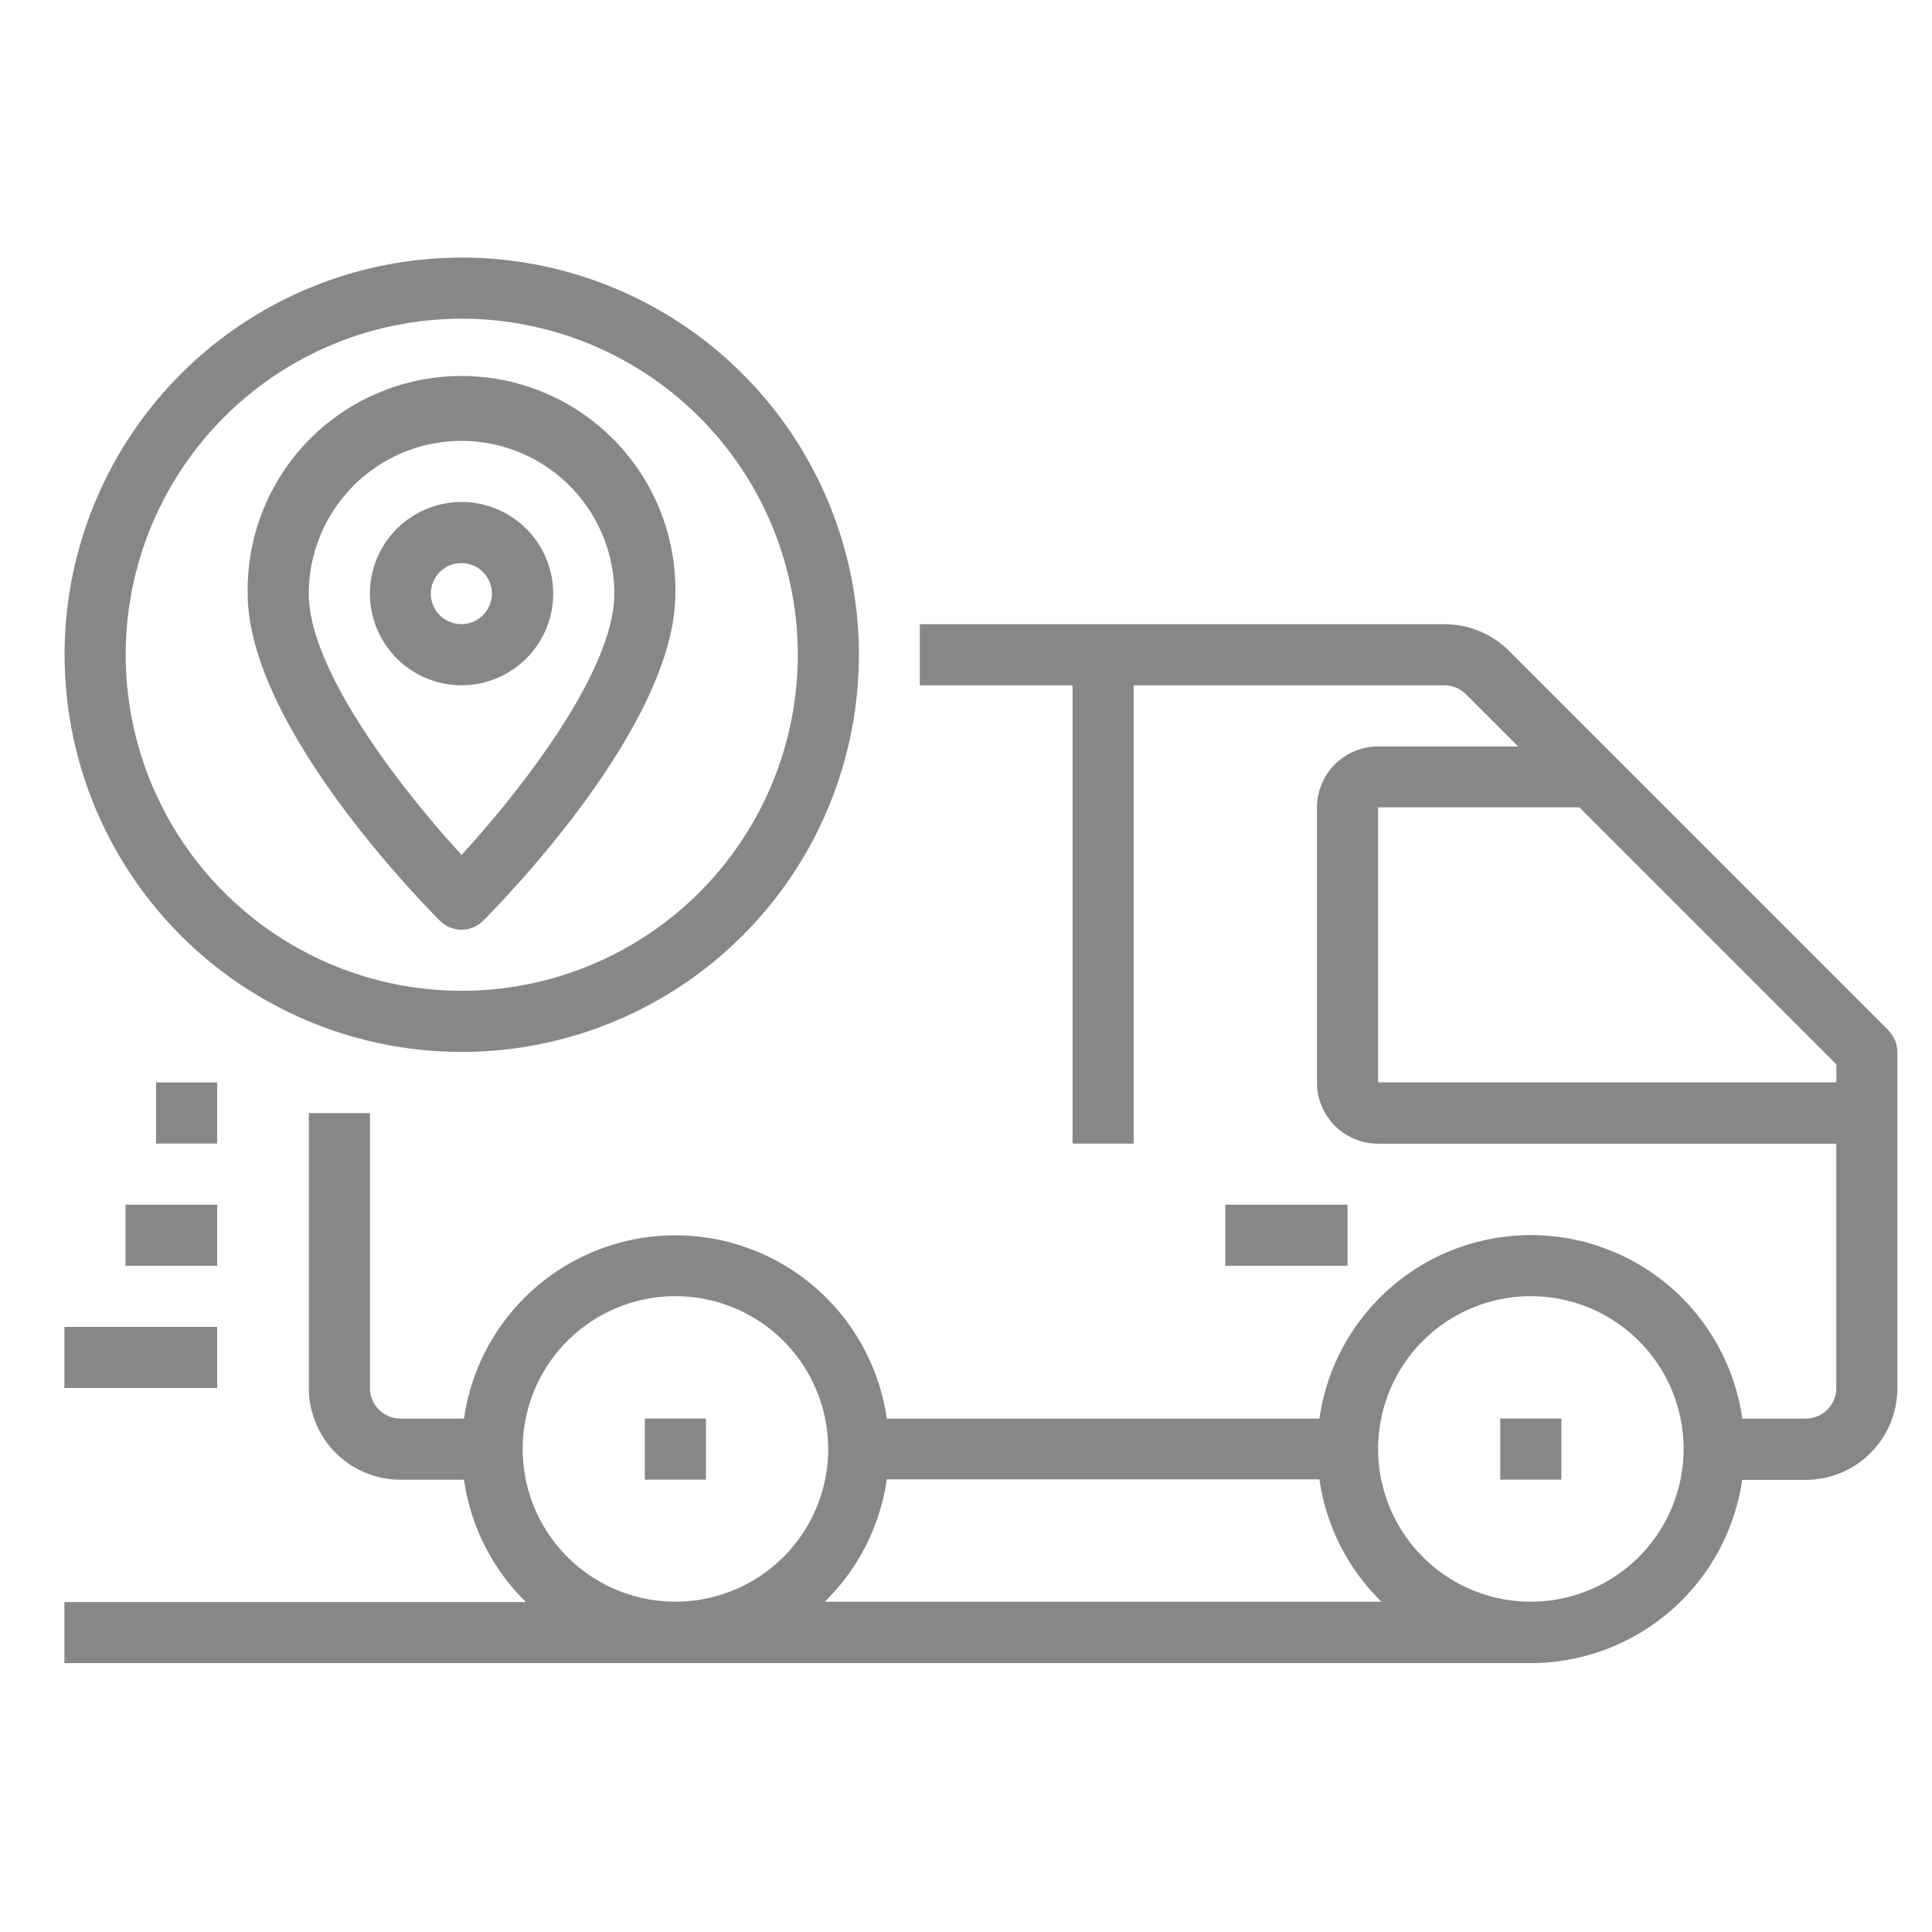 <svg xmlns="http://www.w3.org/2000/svg" width="30" height="30" viewBox="0 0 30 30">
  <g id="delivery_menu" transform="translate(-210 -633)">
    <rect id="Rectangle_35" data-name="Rectangle 35" width="30" height="30" transform="translate(210 633)" fill="none"/>
    <g id="Group_11" data-name="Group 11" transform="translate(211 637)">
      <path id="Path_30" data-name="Path 30" d="M511.355,1398.772l-5.889-5.889a1.416,1.416,0,0,0-1.007-.417h-8.146v.949h2.372v7.116h.948v-7.116h4.825a.473.473,0,0,1,.336.139l.81.81h-2.176a.949.949,0,0,0-.948.949v4.27a.949.949,0,0,0,.948.949h7.116v3.795a.475.475,0,0,1-.474.474h-.986a3.316,3.316,0,0,0-6.566,0H495.8a3.316,3.316,0,0,0-6.565,0h-.986a.474.474,0,0,1-.474-.474v-4.27h-.949v4.27a1.423,1.423,0,0,0,1.423,1.423h.986a3.313,3.313,0,0,0,.963,1.9H483.03v.948H505.8a3.324,3.324,0,0,0,3.283-2.846h.986a1.423,1.423,0,0,0,1.423-1.423v-5.219a.476.476,0,0,0-.139-.336Zm-21.209,6.5a2.372,2.372,0,1,1,2.372,2.372,2.372,2.372,0,0,1-2.372-2.372Zm4.691,2.372a3.31,3.31,0,0,0,.963-1.9h6.718a3.312,3.312,0,0,0,.963,1.9Zm10.964,0a2.372,2.372,0,1,1,2.372-2.372,2.373,2.373,0,0,1-2.372,2.372Zm-2.372-8.065v-4.27h3.124l3.992,3.992v.278Zm0,0" transform="translate(-483.03 -1386.773)" fill="#878787"/>
      <rect id="Rectangle_7" data-name="Rectangle 7" width="0.949" height="0.949" transform="translate(9.013 18.027)" fill="#878787"/>
      <rect id="Rectangle_8" data-name="Rectangle 8" width="0.949" height="0.949" transform="translate(22.296 18.027)" fill="#878787"/>
      <rect id="Rectangle_9" data-name="Rectangle 9" width="2.372" height="0.949" transform="translate(0 16.604)" fill="#878787"/>
      <rect id="Rectangle_10" data-name="Rectangle 10" width="1.423" height="0.949" transform="translate(0.949 14.706)" fill="#878787"/>
      <rect id="Rectangle_11" data-name="Rectangle 11" width="0.949" height="0.949" transform="translate(1.423 12.808)" fill="#878787"/>
      <path id="Path_31" data-name="Path 31" d="M489.2,1393.414a6.167,6.167,0,1,0-6.167-6.167,6.167,6.167,0,0,0,6.167,6.167Zm0-11.385a5.218,5.218,0,1,1-5.218,5.219,5.218,5.218,0,0,1,5.218-5.219Zm0,0" transform="translate(-483.03 -1381.08)" fill="#878787"/>
      <path id="Path_32" data-name="Path 32" d="M492.044,1393.414a.474.474,0,0,0,.335-.139c.305-.306,2.985-3.044,2.985-5.08a3.321,3.321,0,1,0-6.641,0c0,2.035,2.68,4.774,2.985,5.08a.476.476,0,0,0,.336.139Zm0-7.59a2.375,2.375,0,0,1,2.372,2.372c0,1.217-1.493,3.1-2.372,4.057-.879-.958-2.372-2.839-2.372-4.057a2.374,2.374,0,0,1,2.372-2.372Zm0,0" transform="translate(-485.877 -1382.978)" fill="#878787"/>
      <path id="Path_33" data-name="Path 33" d="M495.365,1390.094a1.423,1.423,0,1,0-1.423,1.423,1.423,1.423,0,0,0,1.423-1.423Zm-1.9,0a.474.474,0,1,1,.474.474.475.475,0,0,1-.474-.474Zm0,0" transform="translate(-487.775 -1384.876)" fill="#878787"/>
      <rect id="Rectangle_12" data-name="Rectangle 12" width="1.898" height="0.949" transform="translate(18.027 14.706)" fill="#878787"/>
    </g>
  </g>
</svg>

